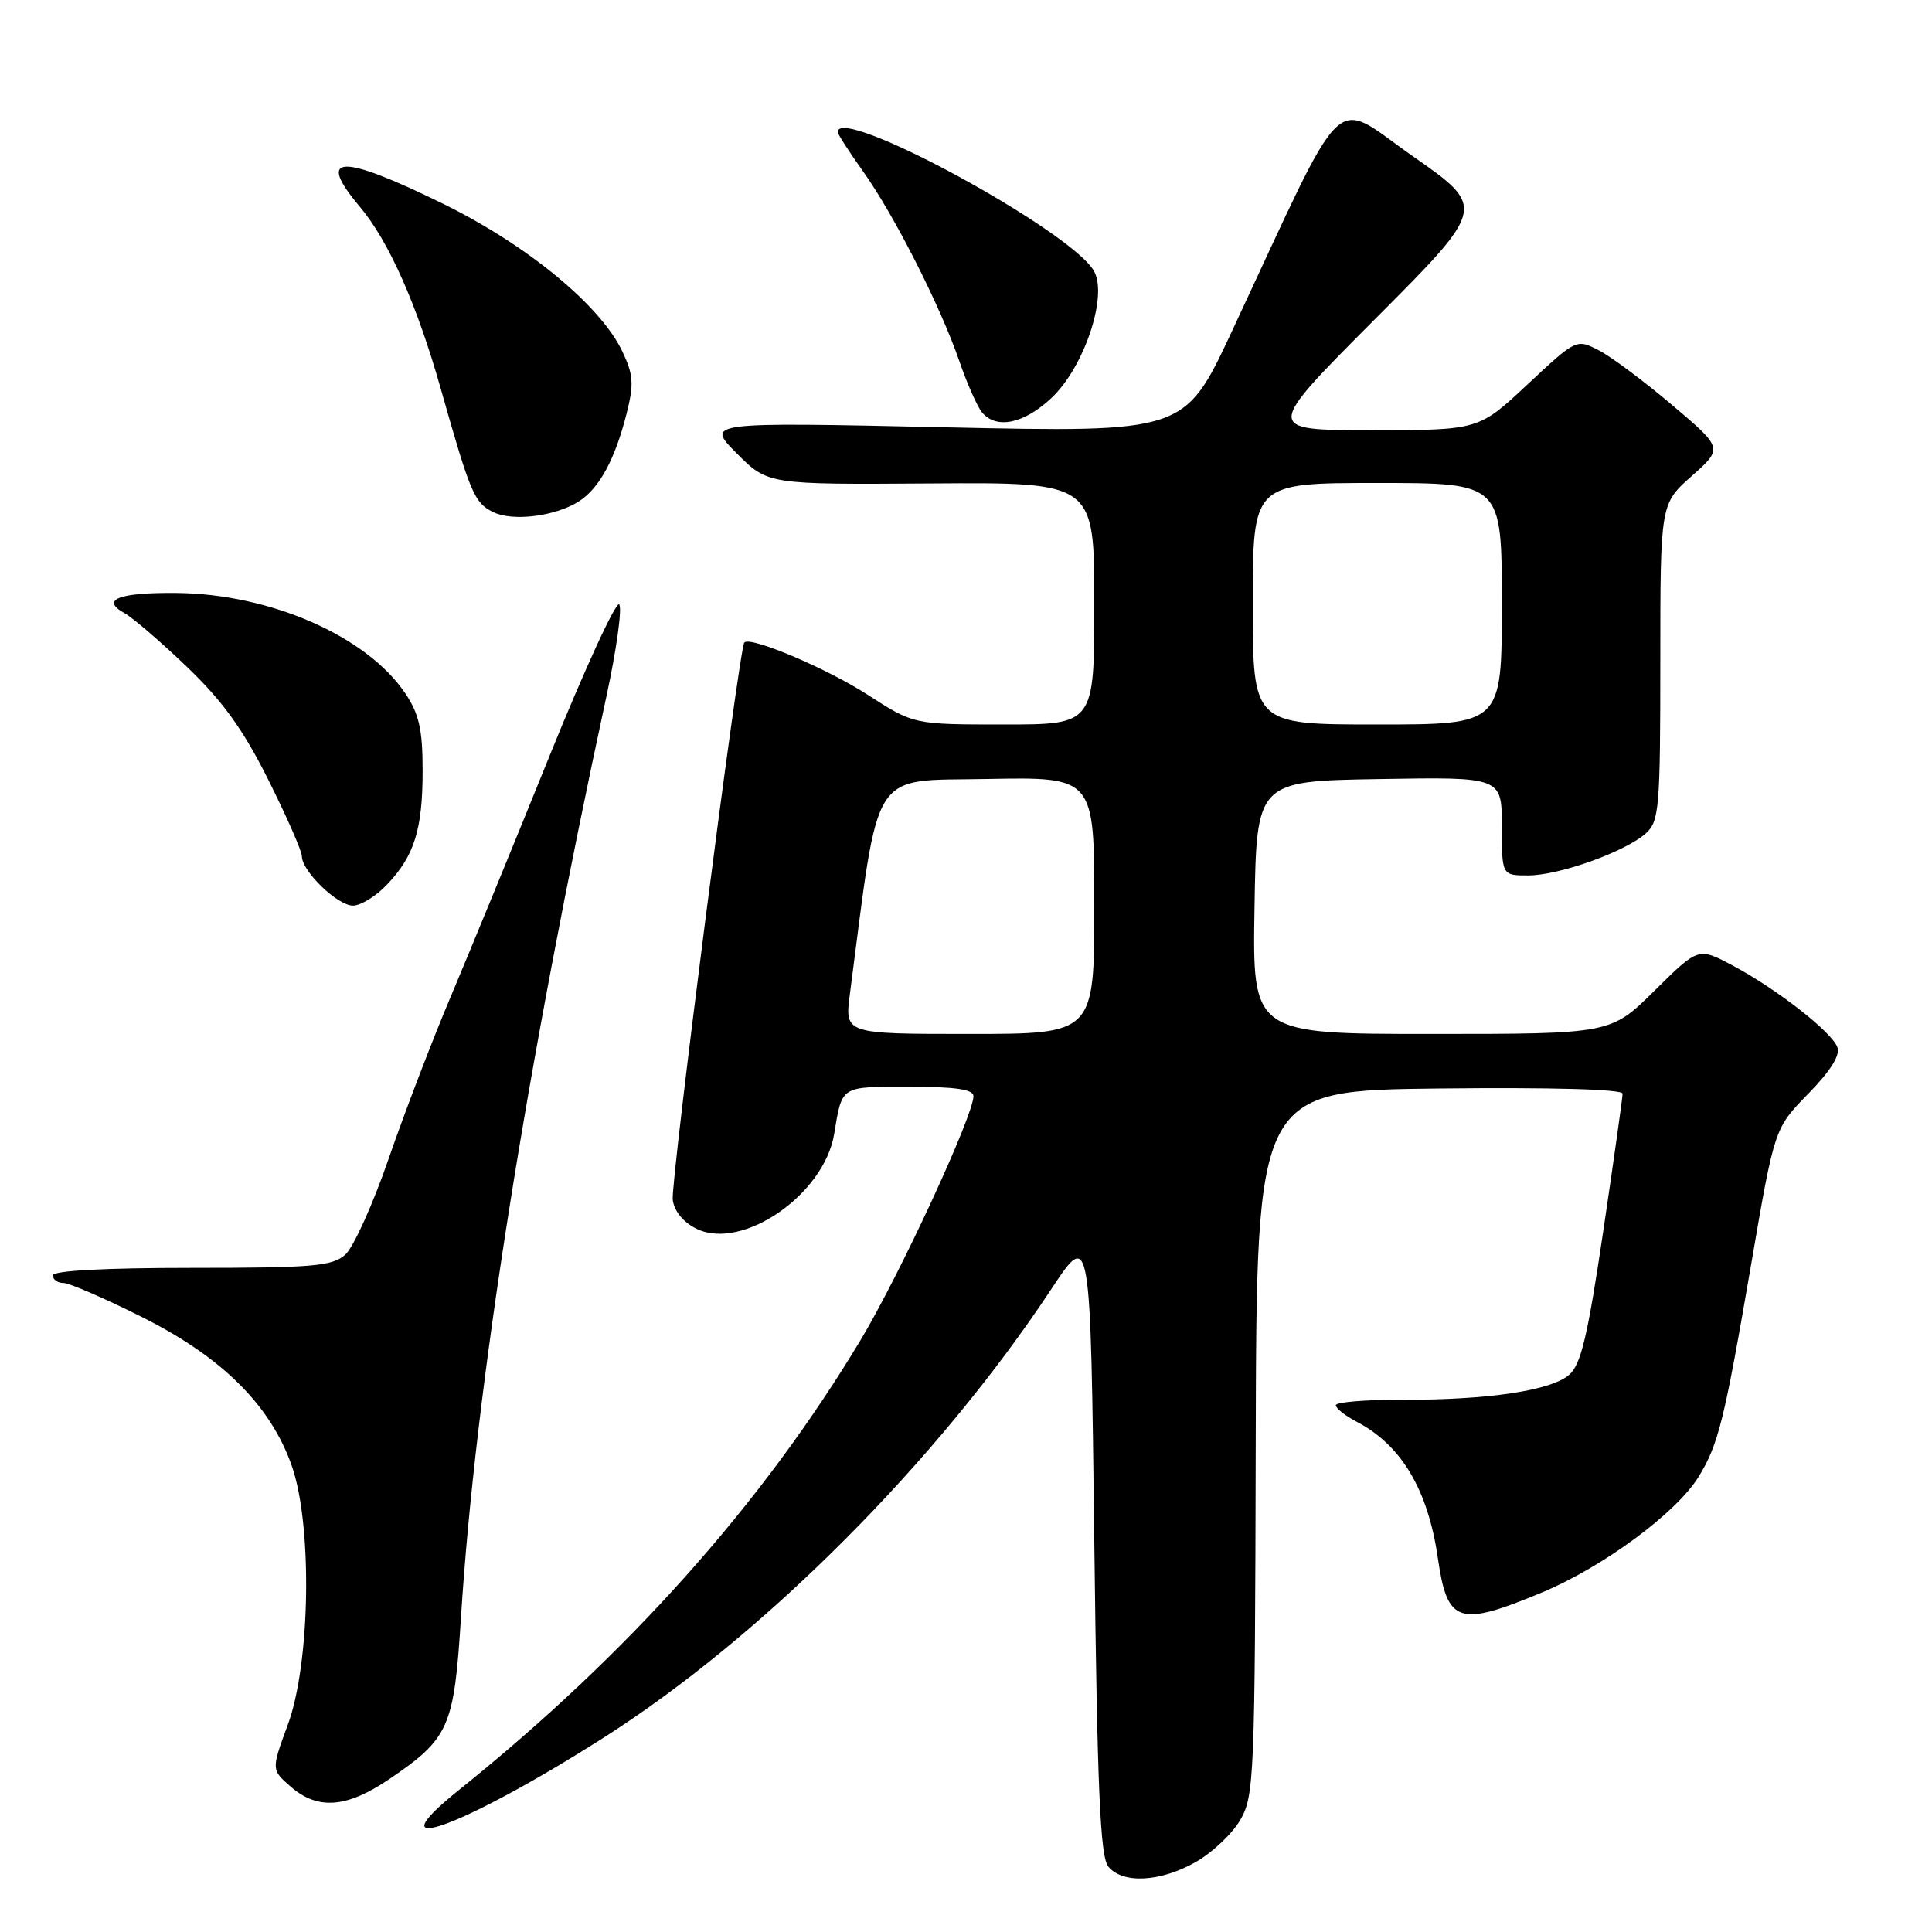 <?xml version="1.0" encoding="UTF-8" standalone="no"?>
<!DOCTYPE svg PUBLIC "-//W3C//DTD SVG 1.1//EN" "http://www.w3.org/Graphics/SVG/1.1/DTD/svg11.dtd" >
<svg xmlns="http://www.w3.org/2000/svg" xmlns:xlink="http://www.w3.org/1999/xlink" version="1.1" viewBox="0 0 256 256">
 <g >
 <path fill="currentColor"
d=" M 158.44 246.73 C 160.61 245.50 163.27 243.00 164.34 241.16 C 166.19 237.99 166.29 235.50 166.39 191.16 C 166.50 144.50 166.50 144.50 190.75 144.23 C 205.71 144.07 215.00 144.33 215.00 144.92 C 215.00 145.45 213.84 153.67 212.43 163.19 C 210.37 177.10 209.48 180.83 207.91 182.18 C 205.47 184.27 197.17 185.51 185.75 185.48 C 180.94 185.46 177.00 185.79 177.00 186.20 C 177.00 186.61 178.24 187.59 179.75 188.38 C 185.69 191.47 189.22 197.39 190.53 206.50 C 191.78 215.13 193.27 215.61 204.32 211.01 C 212.44 207.62 222.12 200.47 225.06 195.70 C 227.71 191.38 228.46 188.35 232.05 167.46 C 235.13 149.50 235.13 149.50 239.60 144.93 C 242.57 141.89 243.87 139.82 243.46 138.75 C 242.67 136.69 235.38 131.01 229.56 127.92 C 225.04 125.52 225.04 125.52 219.24 131.26 C 213.44 137.00 213.44 137.00 189.70 137.00 C 165.95 137.00 165.95 137.00 166.23 120.25 C 166.50 103.50 166.50 103.50 182.75 103.23 C 199.00 102.95 199.00 102.95 199.00 109.48 C 199.00 116.00 199.00 116.00 202.49 116.00 C 206.59 116.00 215.42 112.84 218.11 110.40 C 219.85 108.83 220.00 107.00 220.00 87.73 C 220.00 66.77 220.00 66.77 224.16 63.08 C 228.32 59.39 228.32 59.39 221.59 53.69 C 217.89 50.55 213.52 47.28 211.87 46.43 C 208.88 44.89 208.88 44.89 202.40 50.94 C 195.93 57.00 195.93 57.00 181.73 57.00 C 167.53 57.00 167.53 57.00 182.23 42.25 C 196.94 27.50 196.94 27.50 187.22 20.71 C 176.26 13.06 178.78 10.63 163.23 43.91 C 156.97 57.31 156.97 57.31 125.24 56.62 C 93.50 55.93 93.50 55.93 97.62 60.07 C 101.74 64.21 101.74 64.21 123.37 64.06 C 145.00 63.91 145.00 63.91 145.00 79.95 C 145.00 96.00 145.00 96.00 133.03 96.00 C 121.07 96.00 121.07 96.00 114.97 92.06 C 109.55 88.55 99.29 84.22 98.62 85.15 C 97.91 86.14 88.83 156.86 89.14 158.99 C 89.36 160.54 90.58 162.00 92.34 162.84 C 98.41 165.74 109.20 158.28 110.53 150.27 C 111.61 143.80 111.28 144.00 120.47 144.00 C 126.63 144.00 129.00 144.35 128.99 145.25 C 128.97 147.85 119.23 168.90 114.06 177.52 C 101.02 199.24 83.19 219.22 60.78 237.21 C 49.16 246.54 61.32 242.13 80.00 230.24 C 101.11 216.80 124.20 193.66 139.32 170.79 C 144.50 162.96 144.50 162.96 145.00 204.33 C 145.40 237.36 145.78 246.03 146.87 247.35 C 148.78 249.65 153.77 249.38 158.44 246.73 Z  M 51.57 235.75 C 59.52 230.35 60.16 228.91 61.08 214.33 C 62.99 184.06 69.70 141.55 80.35 92.29 C 81.67 86.20 82.44 80.71 82.06 80.10 C 81.69 79.49 77.51 88.56 72.78 100.25 C 68.06 111.94 62.19 126.22 59.75 132.00 C 57.30 137.78 53.60 147.45 51.51 153.50 C 49.43 159.55 46.83 165.29 45.75 166.25 C 44.02 167.78 41.49 168.00 25.39 168.00 C 13.80 168.00 7.00 168.37 7.00 169.00 C 7.00 169.55 7.63 170.00 8.40 170.00 C 9.17 170.00 13.86 172.03 18.82 174.52 C 29.45 179.84 35.87 186.23 38.68 194.28 C 41.41 202.12 41.13 220.39 38.15 228.50 C 35.94 234.50 35.94 234.50 38.53 236.75 C 42.10 239.86 45.94 239.57 51.57 235.75 Z  M 51.25 117.25 C 54.91 113.41 56.00 109.93 56.00 102.08 C 56.00 96.68 55.53 94.60 53.72 91.90 C 48.63 84.30 35.83 78.68 23.34 78.57 C 15.71 78.50 13.26 79.46 16.51 81.25 C 17.60 81.86 21.33 85.06 24.79 88.38 C 29.49 92.88 32.22 96.66 35.54 103.30 C 37.99 108.20 40.00 112.77 40.00 113.46 C 40.00 115.44 44.72 120.00 46.77 120.00 C 47.79 120.00 49.81 118.76 51.25 117.25 Z  M 76.73 66.42 C 79.43 64.68 81.51 60.84 83.04 54.75 C 84.01 50.90 83.92 49.64 82.48 46.60 C 79.58 40.48 69.87 32.48 58.69 26.99 C 45.12 20.33 41.82 20.44 47.65 27.36 C 51.50 31.91 55.26 40.37 58.44 51.64 C 62.33 65.37 62.85 66.61 65.32 67.84 C 67.91 69.14 73.61 68.42 76.73 66.42 Z  M 139.34 52.72 C 143.64 48.66 146.78 39.34 144.99 35.97 C 142.15 30.68 111.00 13.74 111.00 17.50 C 111.00 17.77 112.52 20.13 114.39 22.75 C 118.51 28.54 124.62 40.59 127.13 47.89 C 128.15 50.86 129.50 53.89 130.12 54.64 C 132.02 56.93 135.68 56.16 139.34 52.72 Z  M 112.61 131.75 C 116.58 101.29 115.16 103.53 130.77 103.22 C 145.00 102.95 145.00 102.95 145.00 119.97 C 145.00 137.00 145.00 137.00 128.47 137.00 C 111.93 137.00 111.93 137.00 112.61 131.75 Z  M 166.00 80.00 C 166.00 64.00 166.00 64.00 182.50 64.00 C 199.00 64.00 199.00 64.00 199.00 80.00 C 199.00 96.00 199.00 96.00 182.50 96.00 C 166.00 96.00 166.00 96.00 166.00 80.00 Z "/>
</g>
</svg>
